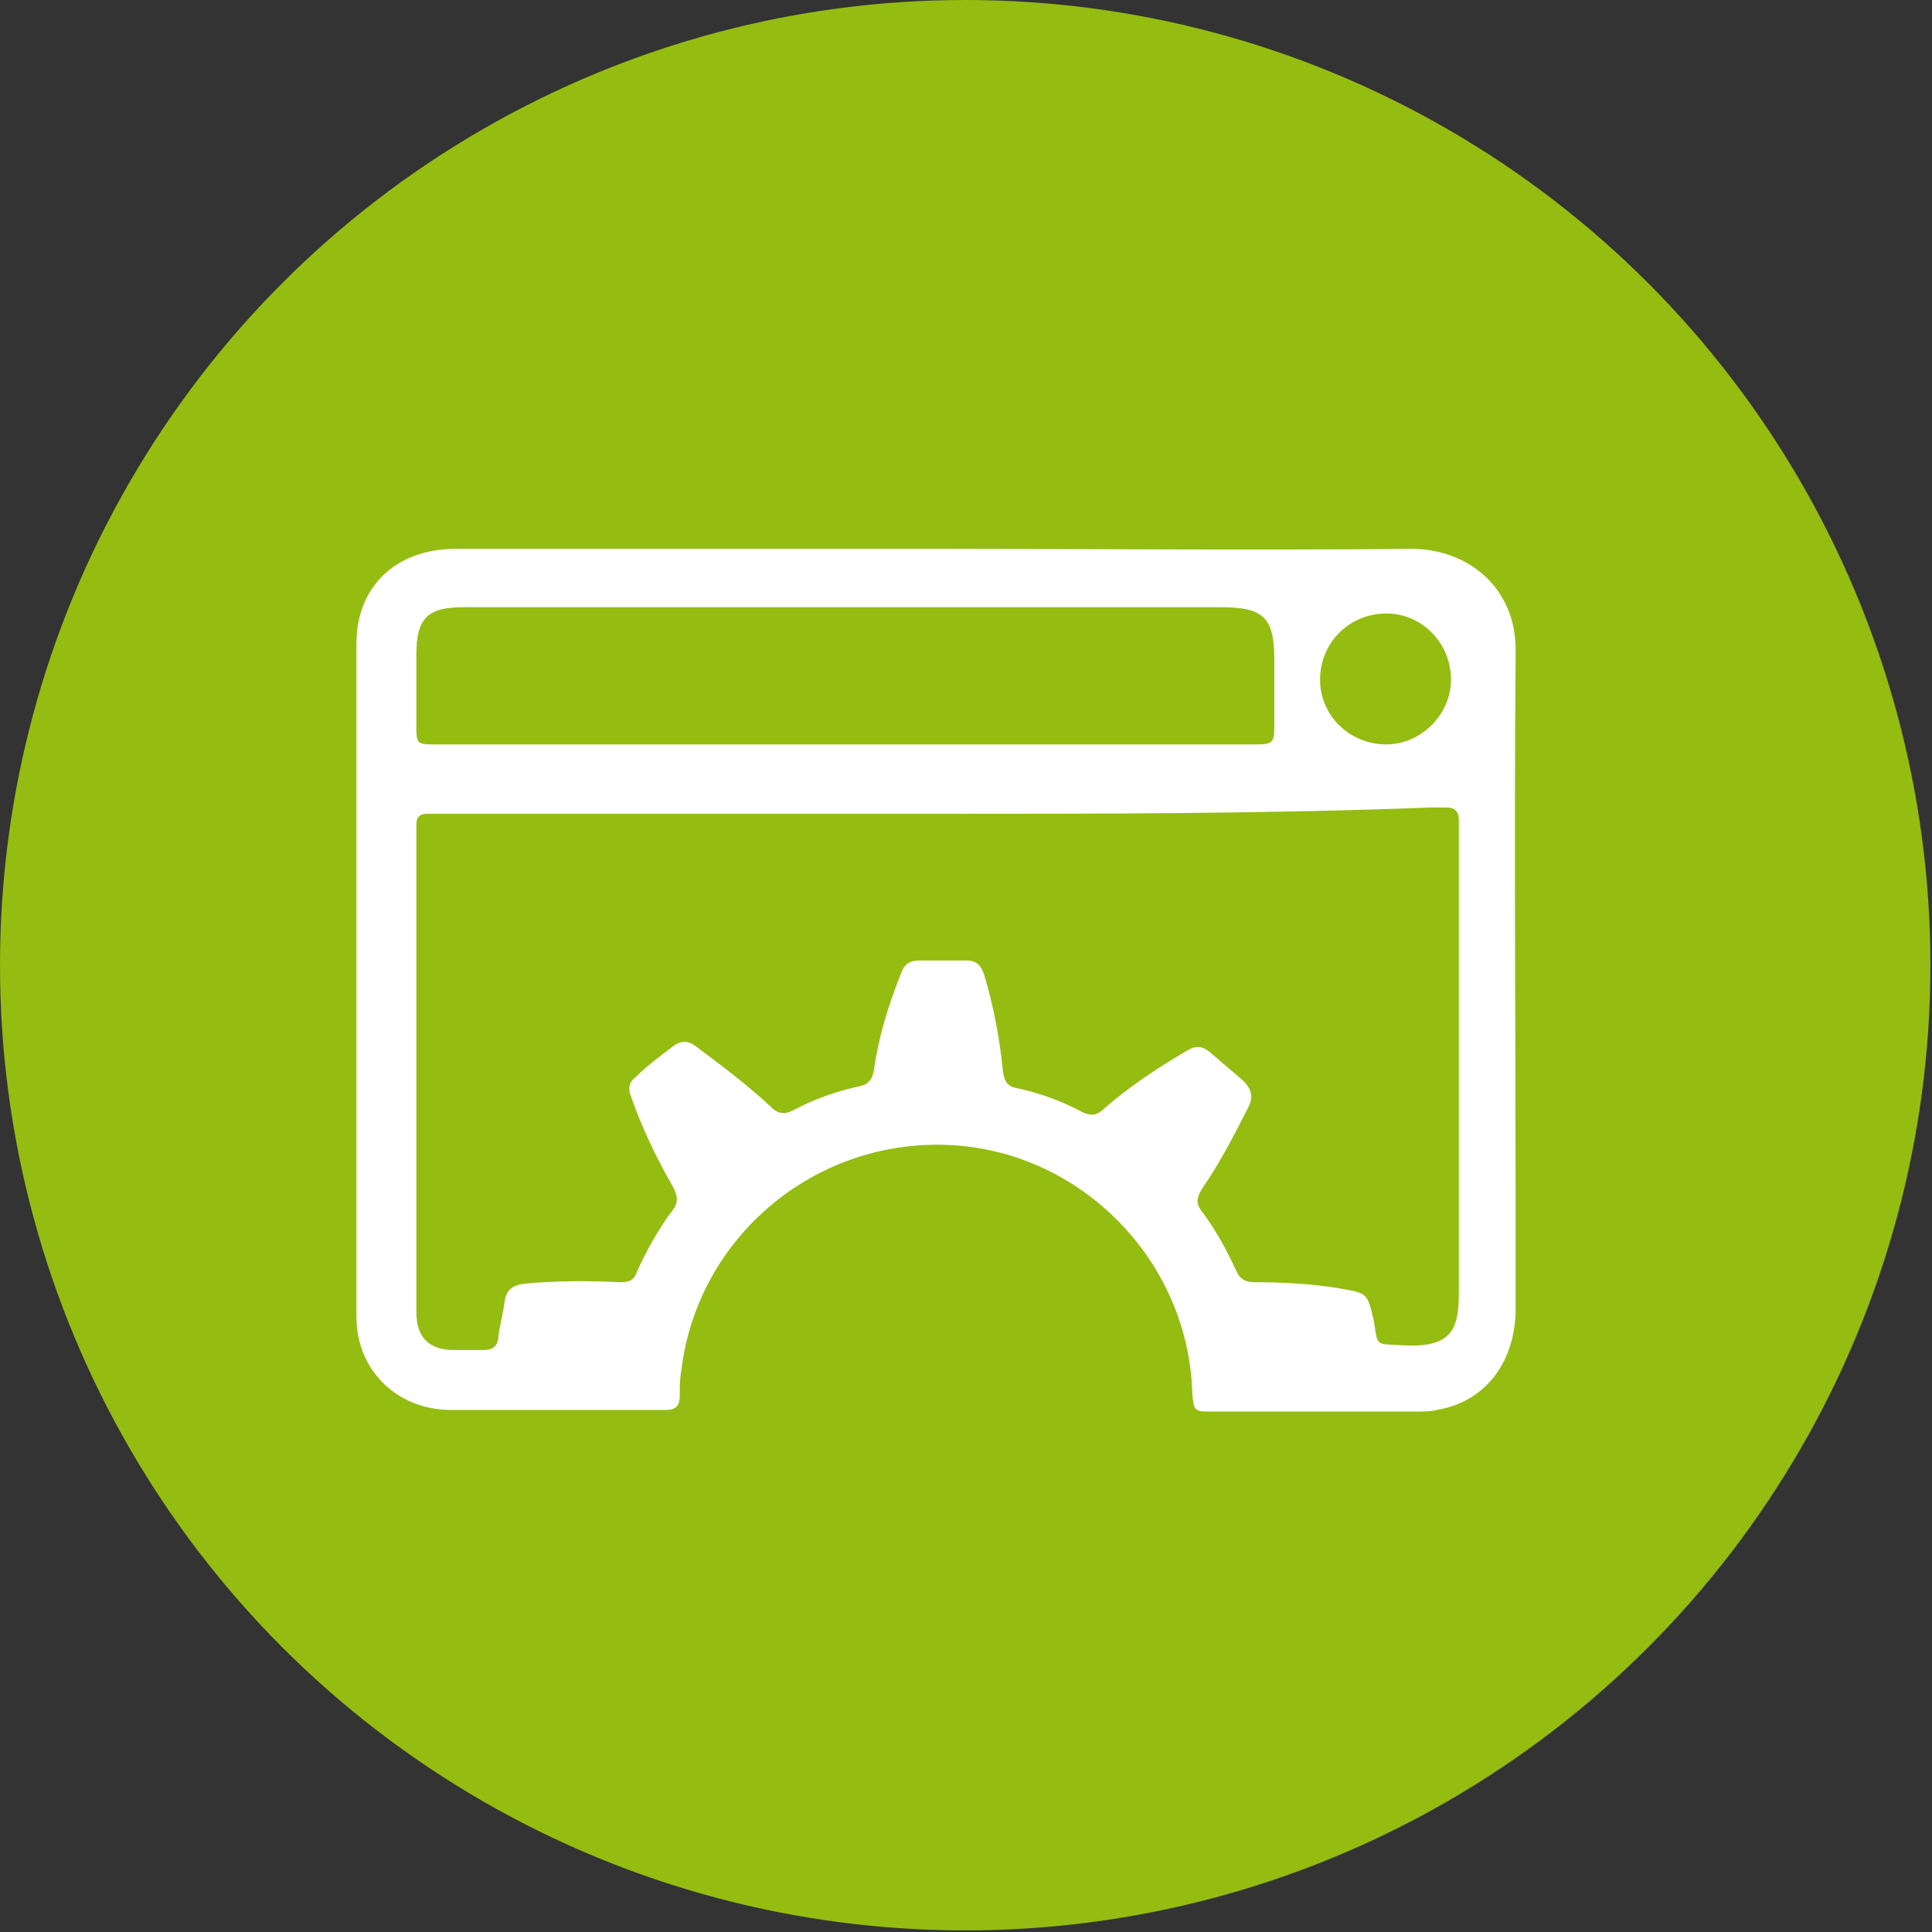 <?xml version="1.0" encoding="utf-8"?>
<!-- Generator: Adobe Illustrator 19.0.0, SVG Export Plug-In . SVG Version: 6.00 Build 0)  -->
<svg version="1.1" id="Capa_1" xmlns="http://www.w3.org/2000/svg" xmlns:xlink="http://www.w3.org/1999/xlink" x="0px" y="0px"
	 viewBox="0 0 122.5 122.5" style="enable-background:new 0 0 122.5 122.5;" xml:space="preserve">
<rect x="0" y="0" width="122.5" height="122.5" fill="#333333" stroke="none"/>
<style type="text/css">
	.st0{fill:#95BC11;}
	.st1{fill:#FFFFFF;}
</style>
<g id="XMLID_1_">
	<circle id="XMLID_2_" class="st0" cx="61.2" cy="61.2" r="61.2"/>
	<g id="XMLID_3_">
		<path id="XMLID_4_" class="st1" d="M59.4,34.8c10,0,20,0.1,30.1,0c3.6,0,6.7,2.5,6.6,6.6c-0.1,12,0,24.1,0,36.1c0,1.9,0,3.8,0,5.7
			c-0.1,3.3-2,5.7-5,6.2c-0.4,0.1-0.9,0.1-1.3,0.1c-4.4,0-8.7,0-13.1,0c-1,0-1-0.1-1.1-1.1c-0.2-8.4-7-15.4-15.4-15.8
			c-8.6-0.4-16,5.9-17,14.3c-0.1,0.5-0.1,1.1-0.1,1.6c0,0.7-0.3,0.9-0.9,0.9c-3.1,0-6.1,0-9.2,0c-1.5,0-2.9,0-4.4,0
			c-3.4,0-6-2.5-6-5.9c0-14.2,0-28.5,0-42.7c0-3.6,2.5-6,6.3-6c9.1,0,18.2,0,27.3,0C57.3,34.8,58.4,34.8,59.4,34.8
			C59.4,34.8,59.4,34.8,59.4,34.8z M59.5,51.6C59.5,51.6,59.5,51.6,59.5,51.6c-9.9,0-19.8,0-29.7,0c-0.9,0-1.8,0-2.7,0
			c-0.5,0-0.7,0.2-0.7,0.7c0,0.4,0,0.7,0,1.1c0,5.8,0,11.7,0,17.5c0,4.1,0,8.2,0,12.3c0,1.6,0.8,2.4,2.4,2.4c0.6,0,1.2,0,1.8,0
			c0.6,0,1-0.2,1-0.9c0.1-0.7,0.3-1.4,0.4-2.2c0.1-0.7,0.5-1,1.2-1.1c2-0.2,4.1-0.2,6.1-0.1c0.6,0,0.9-0.1,1.1-0.7
			c0.6-1.3,1.3-2.6,2.2-3.8c0.4-0.5,0.4-0.9,0.1-1.5c-1.1-1.9-2-3.8-2.7-5.8c-0.2-0.5-0.1-0.9,0.3-1.2c0.7-0.7,1.5-1.3,2.3-1.9
			c0.6-0.5,1.1-0.4,1.6,0c1.6,1.2,3.2,2.4,4.7,3.8c0.4,0.4,0.8,0.5,1.4,0.2c1.3-0.7,2.7-1.2,4.1-1.5c0.6-0.1,0.9-0.4,1-1
			c0.3-2.1,0.9-4.1,1.7-6.1c0.2-0.6,0.5-0.9,1.2-0.9c1,0,2,0,3,0c0.6,0,0.9,0.3,1.1,0.9c0.6,2,1,4.1,1.2,6.2c0.1,0.6,0.3,0.9,0.9,1
			c1.4,0.3,2.8,0.8,4.1,1.5c0.6,0.3,1,0.2,1.4-0.2c1.6-1.4,3.4-2.6,5.3-3.7c0.5-0.3,0.9-0.3,1.4,0.1c0.7,0.6,1.4,1.2,2.1,1.8
			c0.6,0.6,0.7,1.1,0.3,1.8c-0.9,1.8-1.8,3.5-2.9,5.1c-0.3,0.5-0.4,0.9,0,1.4c0.9,1.2,1.6,2.5,2.2,3.8c0.2,0.5,0.6,0.7,1.1,0.7
			c1.9,0,3.7,0.1,5.5,0.4c1.7,0.3,1.7,0.3,2.1,2c0.3,1.7,0,1.5,1.9,1.6c3.3,0.2,3.5-1.3,3.5-3.5c0-9.3,0-18.7,0-28
			c0-0.6,0-1.2,0-1.8c0-0.6-0.3-0.8-0.8-0.8c-0.3,0-0.6,0-1,0C80.3,51.6,69.9,51.6,59.5,51.6z M53.5,47.2c8.7,0,17.4,0,26.1,0
			c1.1,0,1.2-0.1,1.2-1.2c0-1.4,0-2.8,0-4.1c0-2.7-0.6-3.4-3.4-3.4c-9.9,0-19.8,0-29.7,0c-6.1,0-12.2,0-18.3,0c-2.3,0-3,0.7-3,3
			c0,1.5,0,3,0,4.4c0,1.3,0,1.3,1.3,1.3C36.3,47.2,44.9,47.2,53.5,47.2z M92,43.1c0-2.3-1.8-4.2-4.1-4.2c-2.3,0-4.2,1.8-4.2,4.2
			c0,2.3,1.9,4.1,4.2,4.1C90.1,47.2,92,45.3,92,43.1z"/>
	</g>
</g>
<g id="XMLID_9_">
</g>
<g id="XMLID_10_">
</g>
<g id="XMLID_11_">
</g>
<g id="XMLID_12_">
</g>
<g id="XMLID_13_">
</g>
<g id="XMLID_14_">
</g>
<g id="XMLID_15_">
</g>
<g id="XMLID_16_">
</g>
<g id="XMLID_17_">
</g>
<g id="XMLID_18_">
</g>
<g id="XMLID_19_">
</g>
<g id="XMLID_20_">
</g>
<g id="XMLID_21_">
</g>
<g id="XMLID_22_">
</g>
<g id="XMLID_23_">
</g>
</svg>

